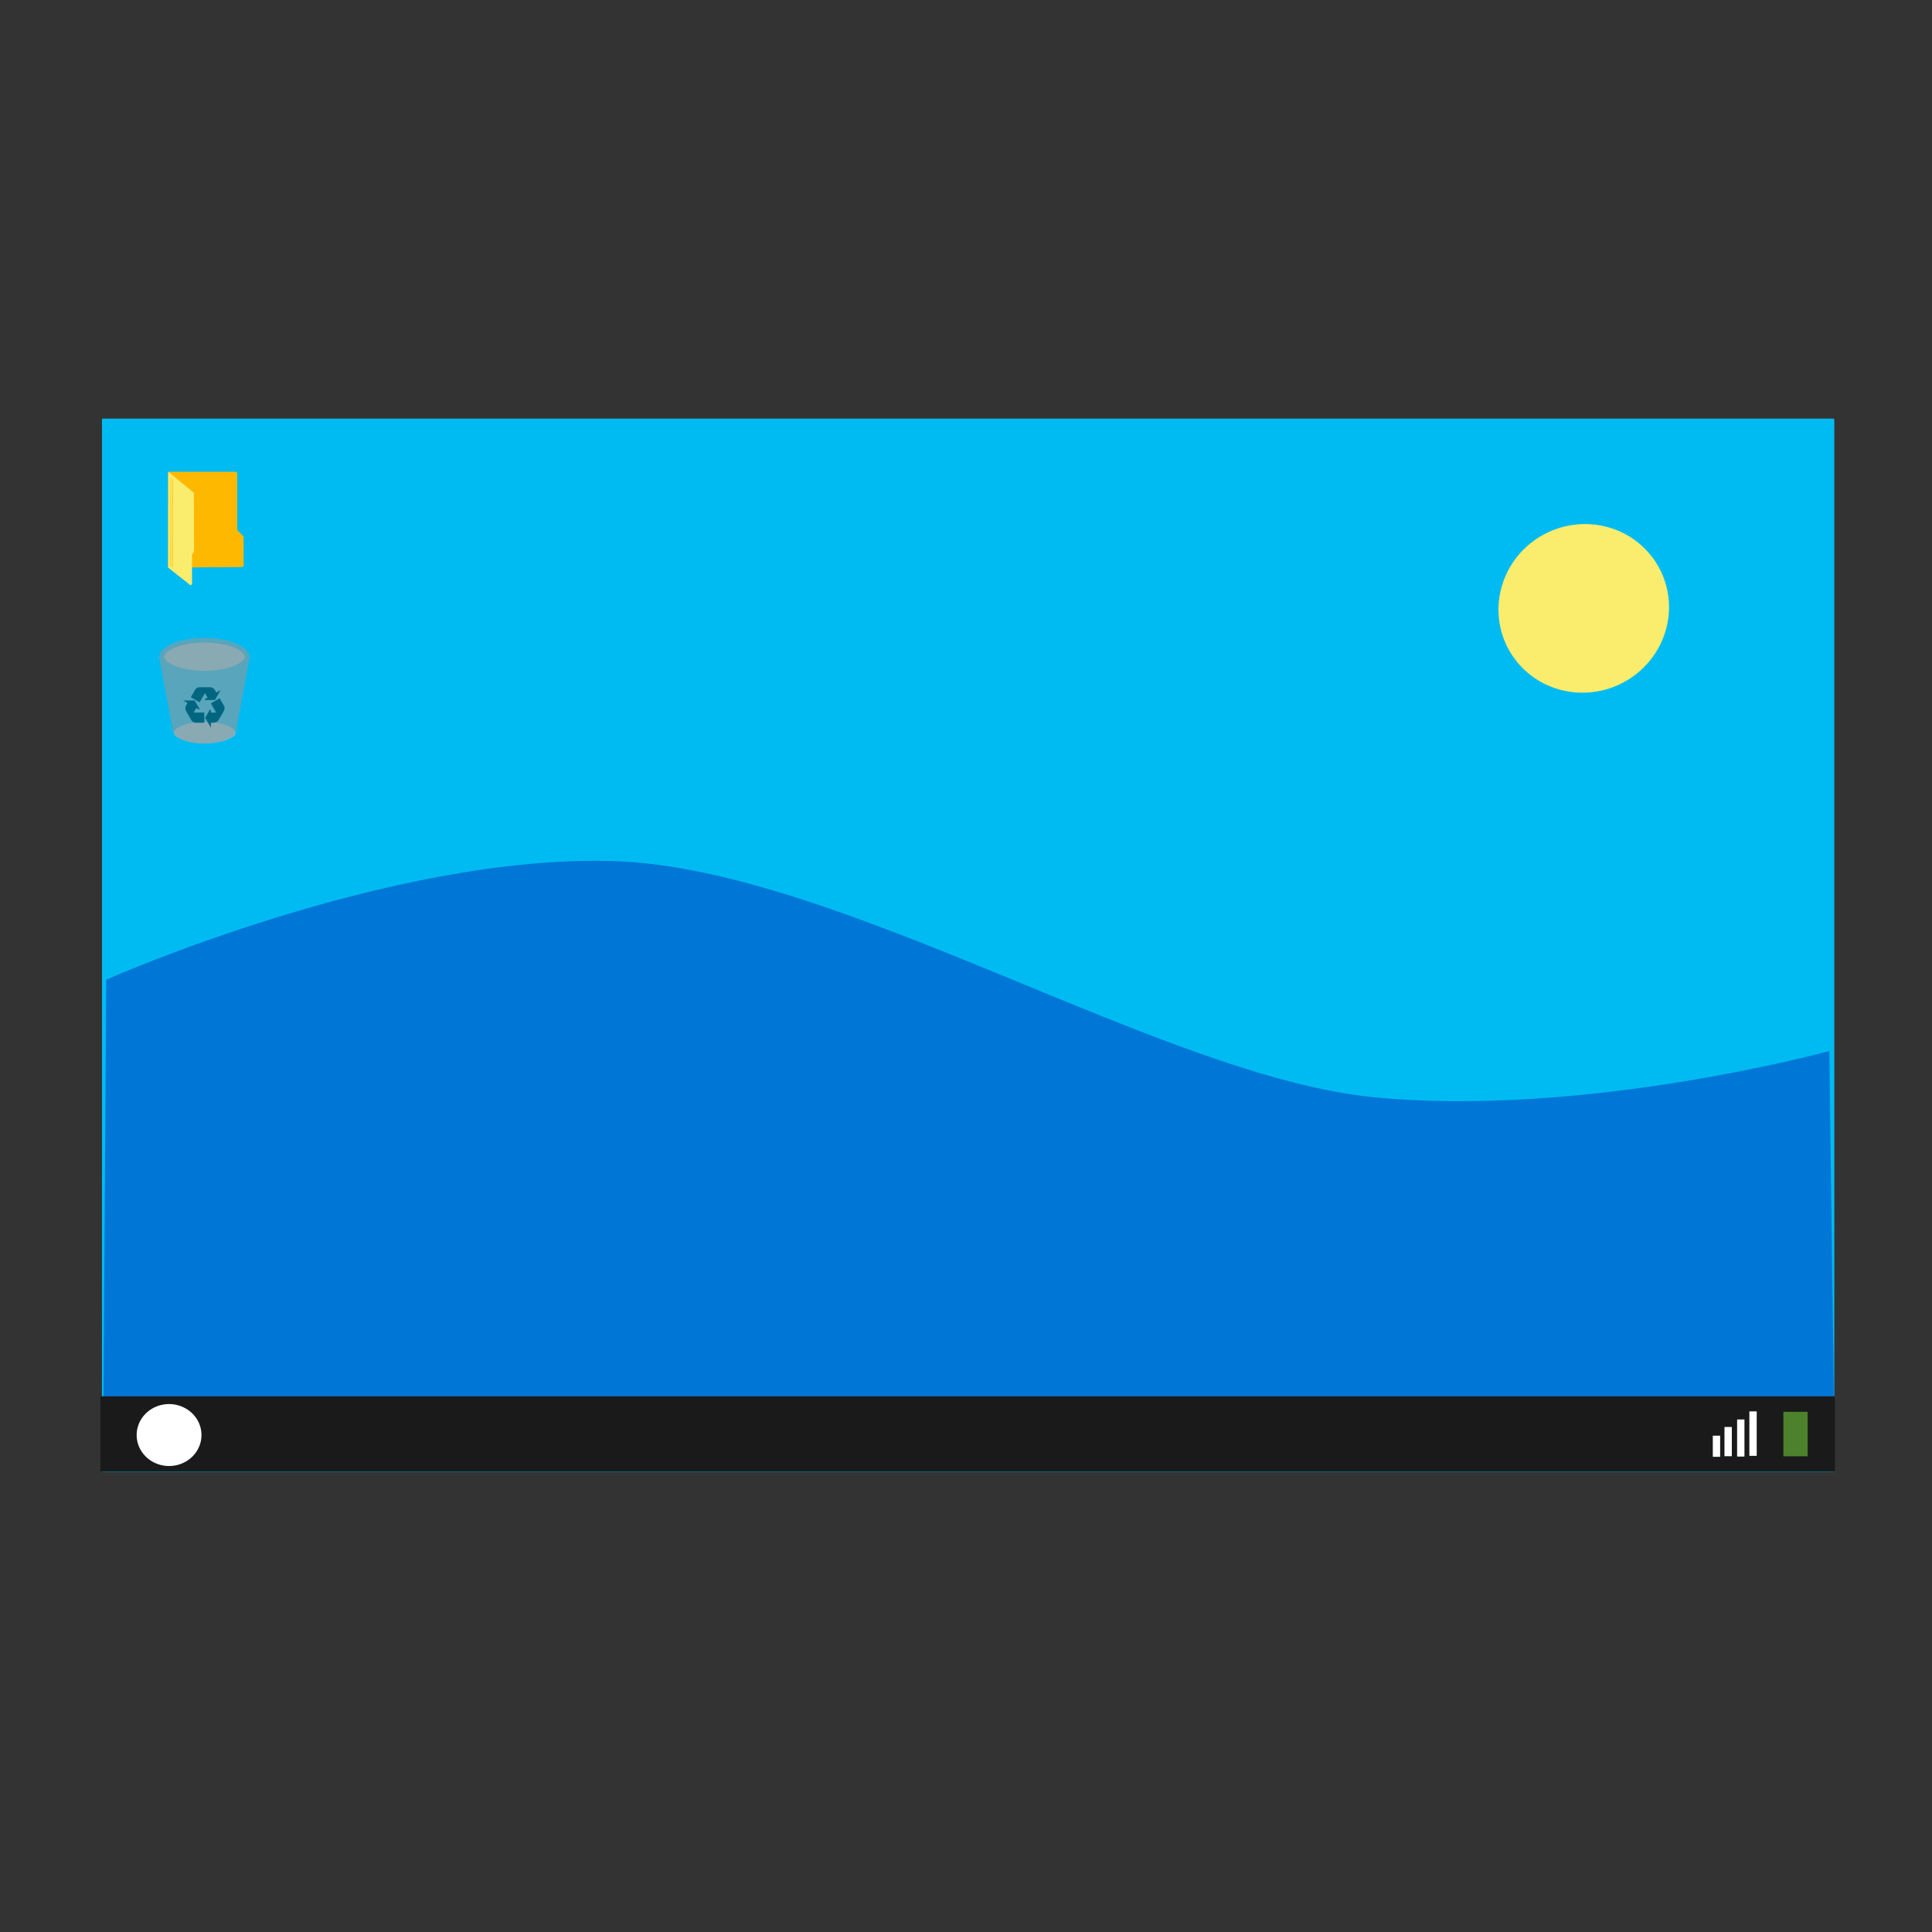 <?xml version="1.0" encoding="UTF-8" standalone="no"?>
<!-- Created with Inkscape (http://www.inkscape.org/) -->

<svg
   xmlns:dc="http://purl.org/dc/elements/1.1/"
   xmlns:cc="http://creativecommons.org/ns#"
   xmlns:rdf="http://www.w3.org/1999/02/22-rdf-syntax-ns#"
   xmlns:svg="http://www.w3.org/2000/svg"
   xmlns="http://www.w3.org/2000/svg"
   xmlns:sodipodi="http://sodipodi.sourceforge.net/DTD/sodipodi-0.dtd"
   xmlns:inkscape="http://www.inkscape.org/namespaces/inkscape"
   width="512"
   height="512"
   id="svg2"
   version="1.1"
   inkscape:version="0.91 r13725"
   sodipodi:docname="desktop.svg">
  <rect width="100%" height="100%" fill="#333333" stroke="none"/>
  <defs
     id="defs4" />
  <sodipodi:namedview
     id="base"
     pagecolor="#ffffff"
     bordercolor="#666666"
     borderopacity="1.0"
     inkscape:pageopacity="0.0"
     inkscape:pageshadow="2"
     inkscape:zoom="0.7"
     inkscape:cx="60.837647"
     inkscape:cy="185.8996"
     inkscape:document-units="px"
     inkscape:current-layer="layer1"
     showgrid="false"
     inkscape:window-width="1366"
     inkscape:window-height="713"
     inkscape:window-x="0"
     inkscape:window-y="0"
     inkscape:window-maximized="1" />
  <g
     inkscape:label="Layer 1"
     inkscape:groupmode="layer"
     id="layer1"
     transform="translate(0,-540.362)">
    <path
       inkscape:connector-curvature="0"
       style="fill:#00bbf2;fill-opacity:1"
       d="m 485.865,651.298 c 0.013,0 0.247,0.151 0.247,0.165 l 0,279.015 -459.088,0 0,-279.015 c 0,-0.013 0.163,-0.165 0.176,-0.165 l 458.665,0 0,0 z"
       id="path9" />
    <path
       style="fill:#0077d7;stroke:none;stroke-width:0.556px;stroke-linecap:butt;stroke-linejoin:miter;stroke-opacity:1;fill-opacity:1"
       d="m 28.148,799.993 -0.729,111.164 458.586,-0.281 -1.212,-91.981 c 0,0 -64.754,17.728 -120.758,12.241 C 308.031,825.65 222.648,770.65 163.051,768.575 103.454,766.501 28.148,799.993 28.148,799.993 z"
       id="path3787"
       inkscape:connector-curvature="0"
       sodipodi:nodetypes="cccczzc" />
    <path
       style="fill:#ffb800;stroke:none"
       d="m 44.573,665.379 17.854,0.013 0.3,0.134 0.148,0.287 0,15.02 1.688,1.728 0.013,7.781 -0.425,0.291 -19.587,0.143 z"
       id="path2996"
       inkscape:connector-curvature="0" />
    <path
       style="fill:#faec6d;stroke:none"
       d="m 44.573,665.38 6.813,5.584 0.025,15.575 -0.532,0.81 0.013,7.864 -0.431,0.241 -5.899,-4.684 z"
       id="path3766"
       inkscape:connector-curvature="0"
       sodipodi:nodetypes="cccccccc" />
    <path
       style="fill:none;stroke:#ffb800;stroke-width:0.142px;stroke-linecap:round;stroke-linejoin:miter;stroke-opacity:1"
       d="m 45.226,690.41 0.036,-23.423"
       id="path3768"
       inkscape:connector-curvature="0" />
    <path
       style="fill:none;stroke:#ffb800;stroke-width:0.142px;stroke-linecap:round;stroke-linejoin:miter;stroke-opacity:1"
       d="m 45.701,690.75 0.036,-23.423"
       id="path3768-3"
       inkscape:connector-curvature="0" />
    <path
       inkscape:connector-curvature="0"
       id="path3340"
       d="m 52.797,718.122 c -3.724,-0.186 -7.165,-1.217 -8.651,-2.593 -0.377,-0.349 -0.678,-0.847 -0.677,-1.121 0.002,-0.463 0.572,-1.156 1.371,-1.666 3.422,-2.184 10.502,-2.765 15.693,-1.289 1.793,0.51 3.148,1.205 3.896,1.998 0.506,0.537 0.601,0.877 0.381,1.361 -0.517,1.138 -2.817,2.297 -5.712,2.877 -1.165,0.233 -2.274,0.366 -3.649,0.436 -1.203,0.061 -1.355,0.061 -2.653,-0.004 z"
       style="fill:#cccccc;fill-opacity:0.588;stroke-width:0.785" />
    <path
       inkscape:connector-curvature="0"
       id="path3340-3"
       d="m 53.172,737.36 c -2.857,-0.142 -5.497,-0.934 -6.637,-1.989 -0.289,-0.268 -0.52,-0.65 -0.519,-0.86 0.001,-0.356 0.439,-0.887 1.052,-1.278 2.625,-1.676 8.058,-2.122 12.041,-0.989 1.376,0.391 2.415,0.924 2.989,1.533 0.388,0.412 0.461,0.673 0.293,1.044 -0.396,0.873 -2.162,1.762 -4.383,2.207 -0.894,0.179 -1.745,0.281 -2.8,0.335 -0.923,0.047 -1.04,0.047 -2.036,-0.004 z"
       style="fill:#cccccc;fill-opacity:0.588;stroke-width:0.785" />
    <path
       inkscape:connector-curvature="0"
       id="path3348"
       d="m 52.982,737.368 c -3.06,-0.21 -5.551,-1.045 -6.628,-2.223 -0.383,-0.419 -0.487,-0.644 -0.601,-1.3 -0.313,-1.811 -3.393,-18.382 -3.474,-18.691 -0.551,-2.112 1.699,-4.025 5.967,-5.073 0.978,-0.24 2.463,-0.478 3.641,-0.583 1.058,-0.094 3.514,-0.094 4.573,0 5.164,0.46 9.029,2.24 9.611,4.426 0.112,0.422 0.103,0.745 -0.039,1.328 -0.154,0.631 -3.475,18.632 -3.475,18.835 0,0.083 -0.084,0.318 -0.187,0.524 -0.522,1.044 -2.271,1.969 -4.634,2.451 -1.315,0.268 -3.375,0.401 -4.755,0.306 z"
       style="fill:#969696;fill-opacity:0.588;stroke-width:0.785" />
    <g
       transform="matrix(0.293,0,0,0.293,35.568,702.924)"
       id="g20"
       style="fill:#006680;stroke:#006680;stroke-opacity:1">
      <linearGradient
         id="SVGID_2_"
         gradientUnits="userSpaceOnUse"
         x1="64.779"
         y1="89.454"
         x2="81.226"
         y2="89.454">
        <stop
           offset="0"
           style="stop-color:#80C11B"
           id="stop23" />
        <stop
           offset="1"
           style="stop-color:#80E21B"
           id="stop25" />
      </linearGradient>
      <path
         inkscape:connector-curvature="0"
         d="m 68.818,87.321 -4.039,7.105 4.105,7.037 -0.016,-3.096 3.416,-0.063 c 2.135,-0.059 3.303,-1.699 3.303,-1.699 l 5.166,-8.844 c 1.104,-2.484 -0.076,-4.172 -0.076,-4.172 l -3.594,-6.146 -7.104,4.107 4.563,7.889 c 0.168,0.416 -0.1,0.754 -0.596,0.746 l -5.107,0.035 -0.021,-2.899 0,0 z"
         id="path27"
         style="fill:#006680;stroke:#006680;stroke-opacity:1" />
      <linearGradient
         id="SVGID_3_"
         gradientUnits="userSpaceOnUse"
         x1="46.181"
         y1="88.809"
         x2="62.918"
         y2="88.809">
        <stop
           offset="0"
           style="stop-color:#80C11B"
           id="stop30" />
        <stop
           offset="1"
           style="stop-color:#80E21B"
           id="stop32" />
      </linearGradient>
      <path
         inkscape:connector-curvature="0"
         d="m 58.476,86.259 -4.15,-7.043 -8.145,0.055 2.689,1.529 -1.651,2.99 c -1.013,1.881 -0.17,3.711 -0.17,3.711 l 5.096,8.885 c 1.604,2.197 3.656,2.011 3.656,2.011 l 7.118,-0.05 -0.024,-8.207 -9.112,0.027 C 53.34,90.104 53.179,89.706 53.432,89.278 l 2.515,-4.447 2.529,1.428 0,0 z"
         id="path34"
         style="fill:#006680;stroke:#006680;stroke-opacity:1" />
      <linearGradient
         id="SVGID_4_"
         gradientUnits="userSpaceOnUse"
         x1="51.884"
         y1="73.499"
         x2="76.783"
         y2="73.499">
        <stop
           offset="0"
           style="stop-color:#80C11B"
           id="stop37" />
        <stop
           offset="1"
           style="stop-color:#80E21B"
           id="stop39" />
      </linearGradient>
      <path
         inkscape:connector-curvature="0"
         d="m 64.572,77.841 8.174,-0.063 4.037,-7.074 -2.672,1.561 -1.762,-2.928 C 71.232,67.519 69.224,67.329 69.224,67.329 L 58.981,67.282 c -2.707,0.287 -3.573,2.154 -3.573,2.154 l -3.524,6.188 7.111,4.092 4.546,-7.896 c 0.276,-0.354 0.701,-0.291 0.944,0.145 l 2.588,4.402 -2.501,1.474 0,0 z"
         id="path41"
         style="fill:#006680;stroke:#006680;stroke-opacity:1" />
    </g>
    <rect
       style="fill:#1a1a1a;fill-opacity:1;stroke:none;stroke-opacity:1"
       id="rect4164"
       width="459.643"
       height="20"
       x="26.607"
       y="910.398" />
    <path
       sodipodi:type="arc"
       style="fill:#ffffff;fill-opacity:1;stroke:none"
       id="path3832"
       sodipodi:cx="43.436558"
       sodipodi:cy="382.57422"
       sodipodi:rx="7.8286819"
       sodipodi:ry="8.207489"
       d="m 51.265,382.538 a 7.829,8.207 0 0 1 -7.794,8.244 7.829,8.207 0 0 1 -7.863,-8.171 7.829,8.207 0 0 1 7.793,-8.244 7.829,8.207 0 0 1 7.864,8.17"
       transform="matrix(1.097,0,0,1,-2.844,538.089)"
       sodipodi:start="6.2787571"
       sodipodi:end="12.56186"
       sodipodi:open="true" />
    <rect
       style="fill:#71c837;fill-opacity:0.588;stroke:none"
       id="rect3852"
       width="6.429"
       height="11.786"
       x="472.616"
       y="914.505" />
    <rect
       style="fill:#ffffff;fill-opacity:1;stroke:none"
       id="rect3852-6"
       width="1.946"
       height="11.786"
       x="463.602"
       y="914.392" />
    <rect
       style="fill:#ffffff;fill-opacity:1;stroke:none"
       id="rect3852-6-7"
       width="1.946"
       height="9.829"
       x="460.351"
       y="916.538" />
    <rect
       style="fill:#ffffff;fill-opacity:1;stroke:none"
       id="rect3852-6-7-5"
       width="1.946"
       height="7.745"
       x="457.005"
       y="918.527" />
    <rect
       style="fill:#ffffff;fill-opacity:1;stroke:none"
       id="rect3852-6-7-5-3"
       width="1.946"
       height="5.599"
       x="453.911"
       y="920.832" />
    <path
       sodipodi:type="arc"
       style="fill:#faec6d;fill-opacity:1;stroke:none"
       id="path3767"
       sodipodi:cx="942.85712"
       sodipodi:cy="126.28571"
       sodipodi:rx="71.428574"
       sodipodi:ry="74.285713"
       d="m 1014.286,126.286 a 71.429,74.286 0 0 1 -71.345,74.286 71.429,74.286 0 0 1 -71.512,-74.111 71.429,74.286 0 0 1 71.177,-74.46 71.429,74.286 0 0 1 71.679,73.936"
       transform="matrix(0.283,-0.144,0.136,0.267,135.704,803.642)"
       sodipodi:start="0"
       sodipodi:end="6.2784904"
       sodipodi:open="true" />
  </g>
</svg>
